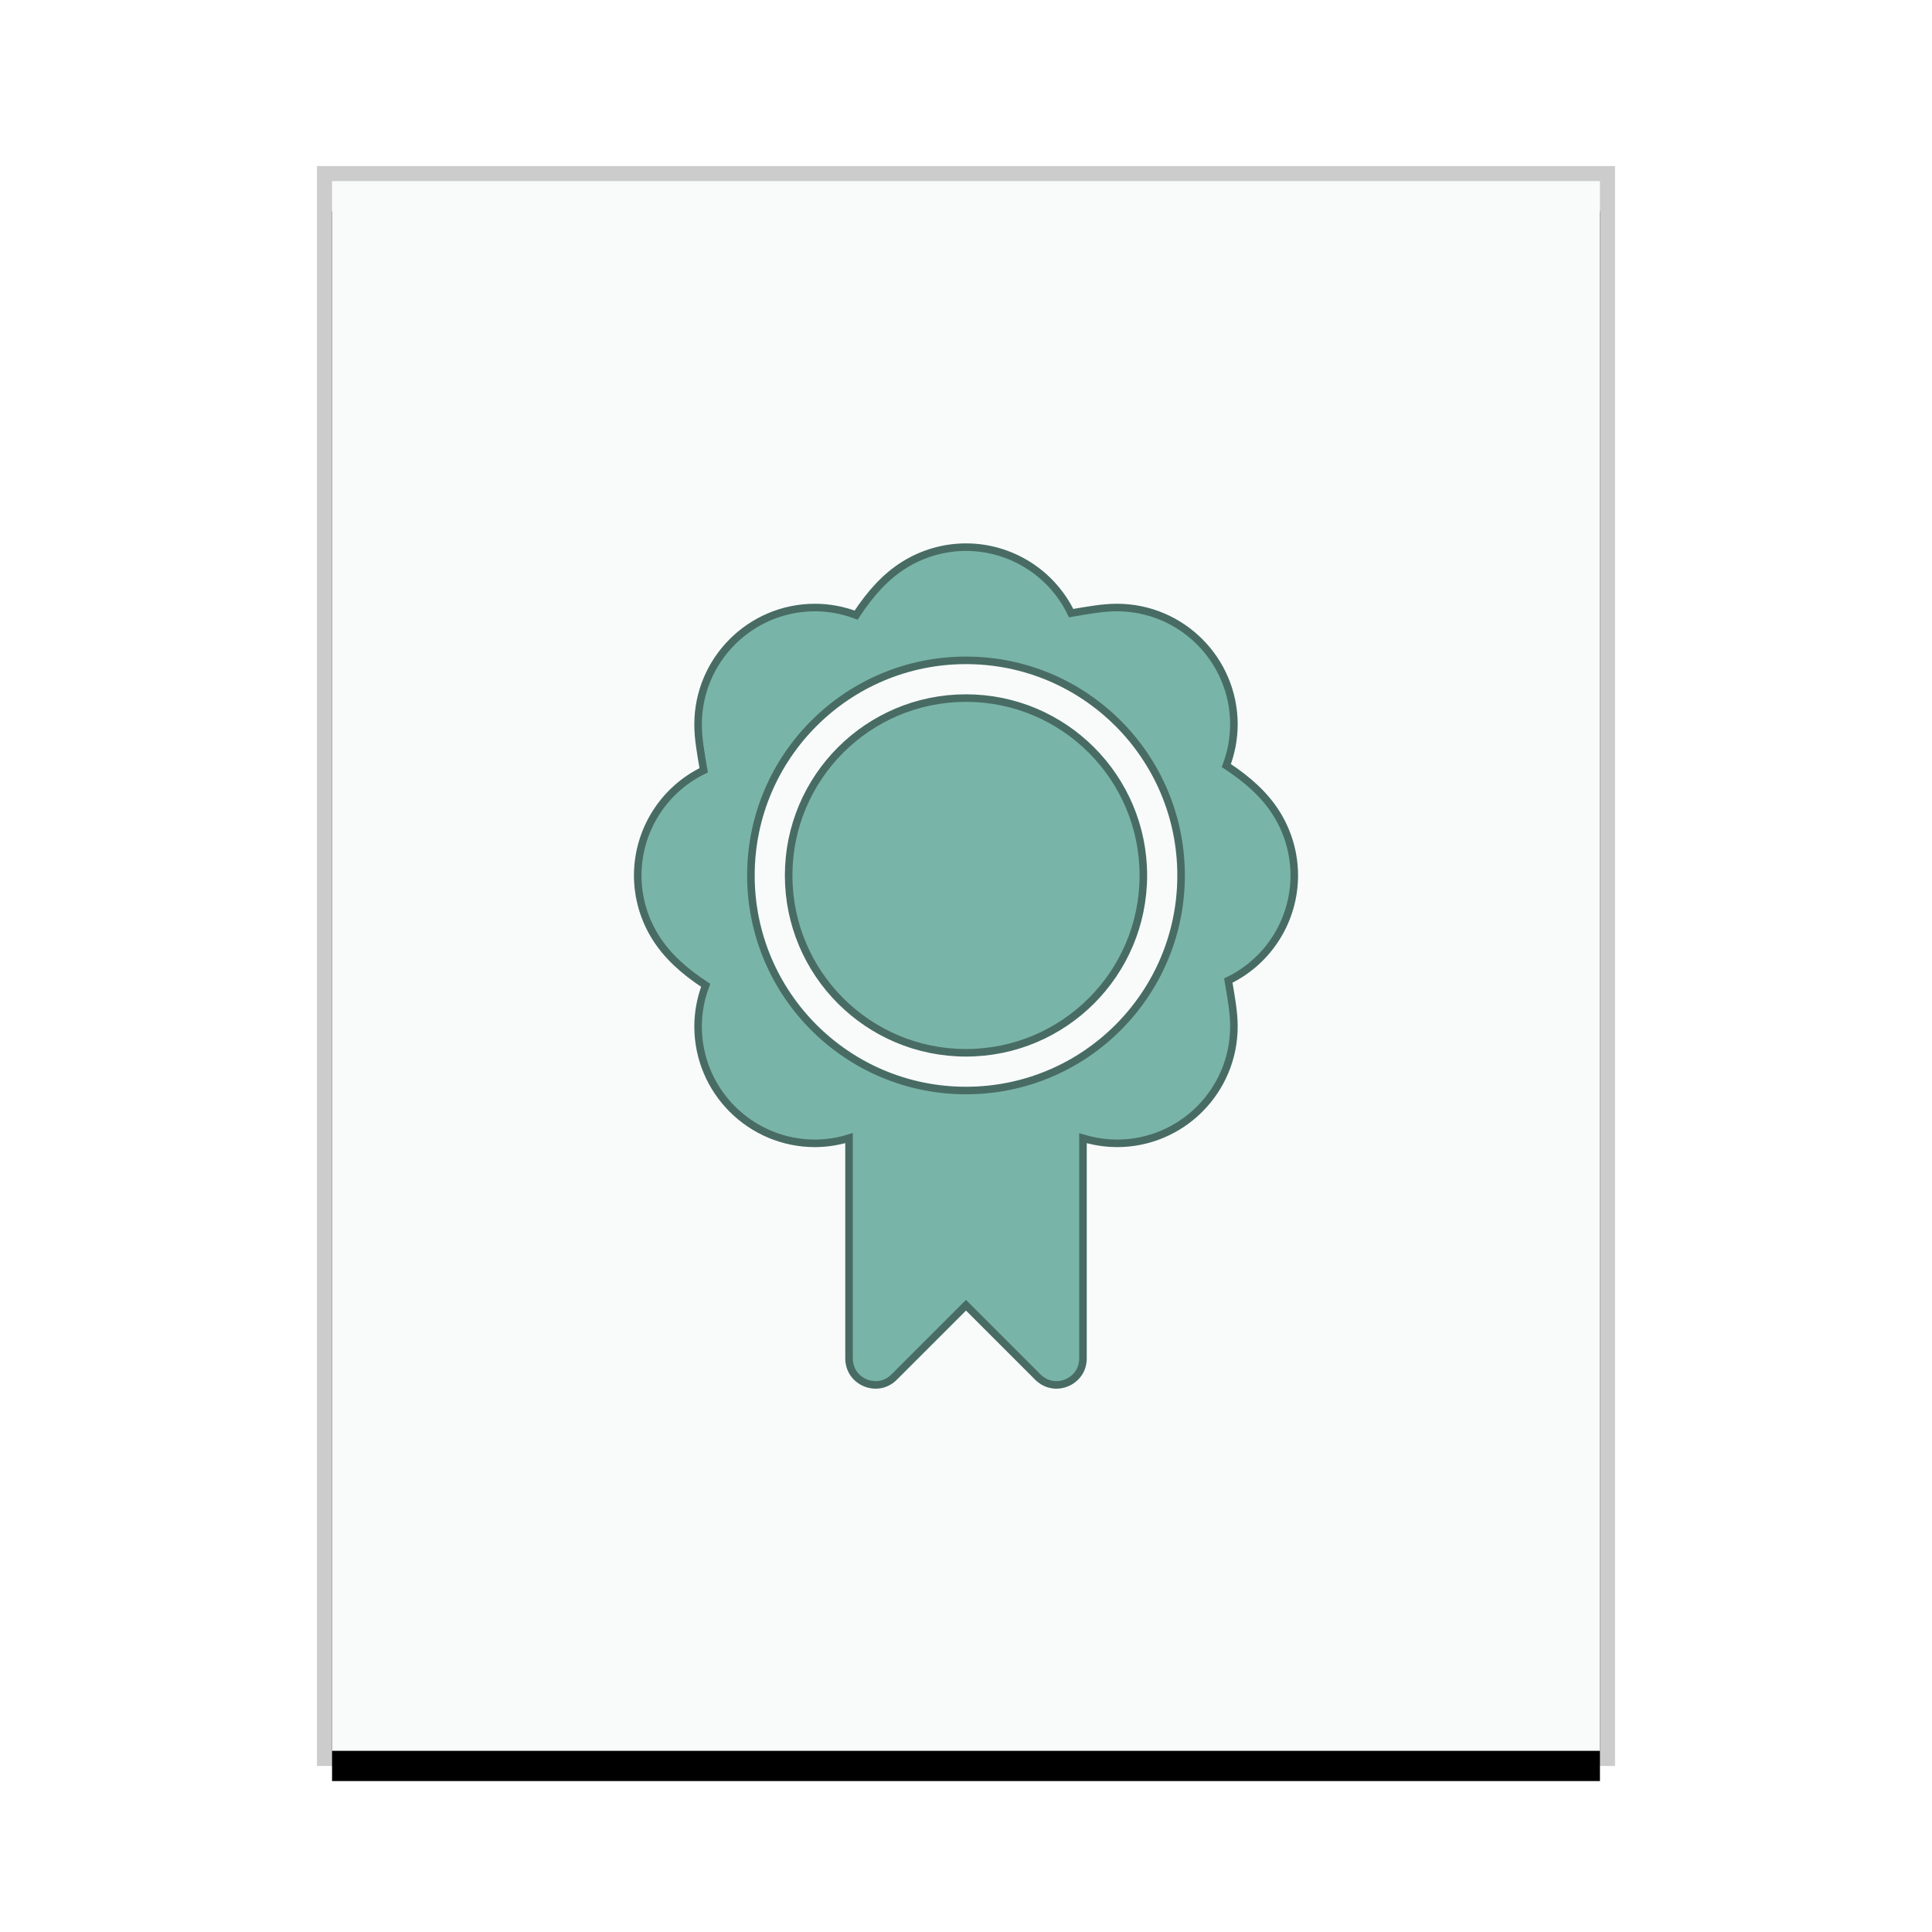 <svg xmlns="http://www.w3.org/2000/svg" xmlns:xlink="http://www.w3.org/1999/xlink" width="128" height="128" viewBox="0 0 128 128">
  <defs>
    <rect id="application-pkix-cert-b" width="84" height="104" x="1" y="1"/>
    <filter id="application-pkix-cert-a" width="116.7%" height="113.5%" x="-8.3%" y="-4.8%" filterUnits="objectBoundingBox">
      <feOffset dy="2" in="SourceAlpha" result="shadowOffsetOuter1"/>
      <feGaussianBlur in="shadowOffsetOuter1" result="shadowBlurOuter1" stdDeviation="2"/>
      <feColorMatrix in="shadowBlurOuter1" values="0 0 0 0 0   0 0 0 0 0   0 0 0 0 0  0 0 0 0.2 0"/>
    </filter>
  </defs>
  <g fill="none" fill-rule="evenodd">
    <g transform="translate(21 11)">
      <use fill="#000" filter="url(#application-pkix-cert-a)" xlink:href="#application-pkix-cert-b"/>
      <use fill="#F9FBFB" xlink:href="#application-pkix-cert-b"/>
      <path fill="#000" fill-opacity=".2" fill-rule="nonzero" d="M86,0 L0,0 L0,106 L86,106 L86,0 Z M85,1 L85,105 L1,105 L1,1 L85,1 Z"/>
    </g>
    <path fill="#79B4A8" stroke="#486C64" stroke-width=".5" d="M64,36.25 C65.483,36.251 66.902,36.677 68.111,37.435 C69.32,38.194 70.319,39.285 70.966,40.621 C72.149,40.419 73.071,40.251 74,40.25 C76.14,40.25 78.078,41.117 79.48,42.52 C80.883,43.922 81.75,45.86 81.75,47.999 C81.747,48.929 81.576,49.851 81.247,50.72 C82.708,51.68 83.802,52.679 84.562,53.888 C85.322,55.097 85.748,56.516 85.75,58 C85.749,59.483 85.323,60.902 84.565,62.111 C83.806,63.32 82.715,64.319 81.379,64.966 C81.581,66.149 81.749,67.071 81.75,68 C81.75,70.14 80.883,72.078 79.48,73.48 C78.078,74.883 76.14,75.75 74.001,75.75 C73.366,75.748 72.733,75.667 72.117,75.51 L71.75,75.407 L71.75,90 C71.75,90.373 71.643,90.702 71.463,90.971 C71.267,91.263 70.987,91.485 70.67,91.616 C70.352,91.748 69.997,91.789 69.652,91.721 C69.388,91.668 69.13,91.551 68.898,91.36 L68.763,91.237 L64,86.475 L59.237,91.237 C58.973,91.501 58.665,91.658 58.348,91.721 C58.003,91.789 57.648,91.748 57.33,91.616 C57.013,91.485 56.733,91.263 56.537,90.971 C56.387,90.747 56.288,90.481 56.259,90.183 L56.25,90 L56.25,75.403 C55.52,75.629 54.761,75.746 54,75.75 C51.86,75.75 49.922,74.883 48.52,73.48 C47.117,72.078 46.25,70.14 46.25,68.001 C46.253,67.071 46.424,66.149 46.753,65.28 C45.292,64.32 44.198,63.321 43.438,62.112 C42.678,60.903 42.252,59.484 42.25,58 C42.251,56.517 42.677,55.098 43.435,53.889 C44.194,52.68 45.285,51.681 46.621,51.034 C46.419,49.851 46.251,48.929 46.25,48 C46.25,45.86 47.117,43.922 48.52,42.52 C49.922,41.117 51.86,40.25 53.999,40.25 C54.929,40.253 55.851,40.424 56.72,40.753 C57.68,39.292 58.679,38.198 59.888,37.438 C61.097,36.678 62.516,36.252 64,36.25 Z M64,43.75 C60.065,43.75 56.502,45.345 53.924,47.924 C51.345,50.502 49.75,54.065 49.75,58 C49.75,61.935 51.345,65.498 53.924,68.076 C56.502,70.655 60.065,72.25 64,72.25 C67.935,72.25 71.498,70.655 74.076,68.076 C76.655,65.498 78.25,61.935 78.25,58 C78.25,54.065 76.655,50.502 74.076,47.924 C71.498,45.345 67.935,43.75 64,43.75 Z M64,46.25 C67.245,46.25 70.182,47.565 72.309,49.691 C74.435,51.818 75.75,54.755 75.75,58 C75.75,61.245 74.435,64.182 72.309,66.309 C70.182,68.435 67.245,69.75 64,69.75 C60.755,69.75 57.818,68.435 55.691,66.309 C53.565,64.182 52.25,61.245 52.25,58 C52.25,54.755 53.565,51.818 55.691,49.691 C57.818,47.565 60.755,46.25 64,46.25 Z"/>
  </g>
</svg>
